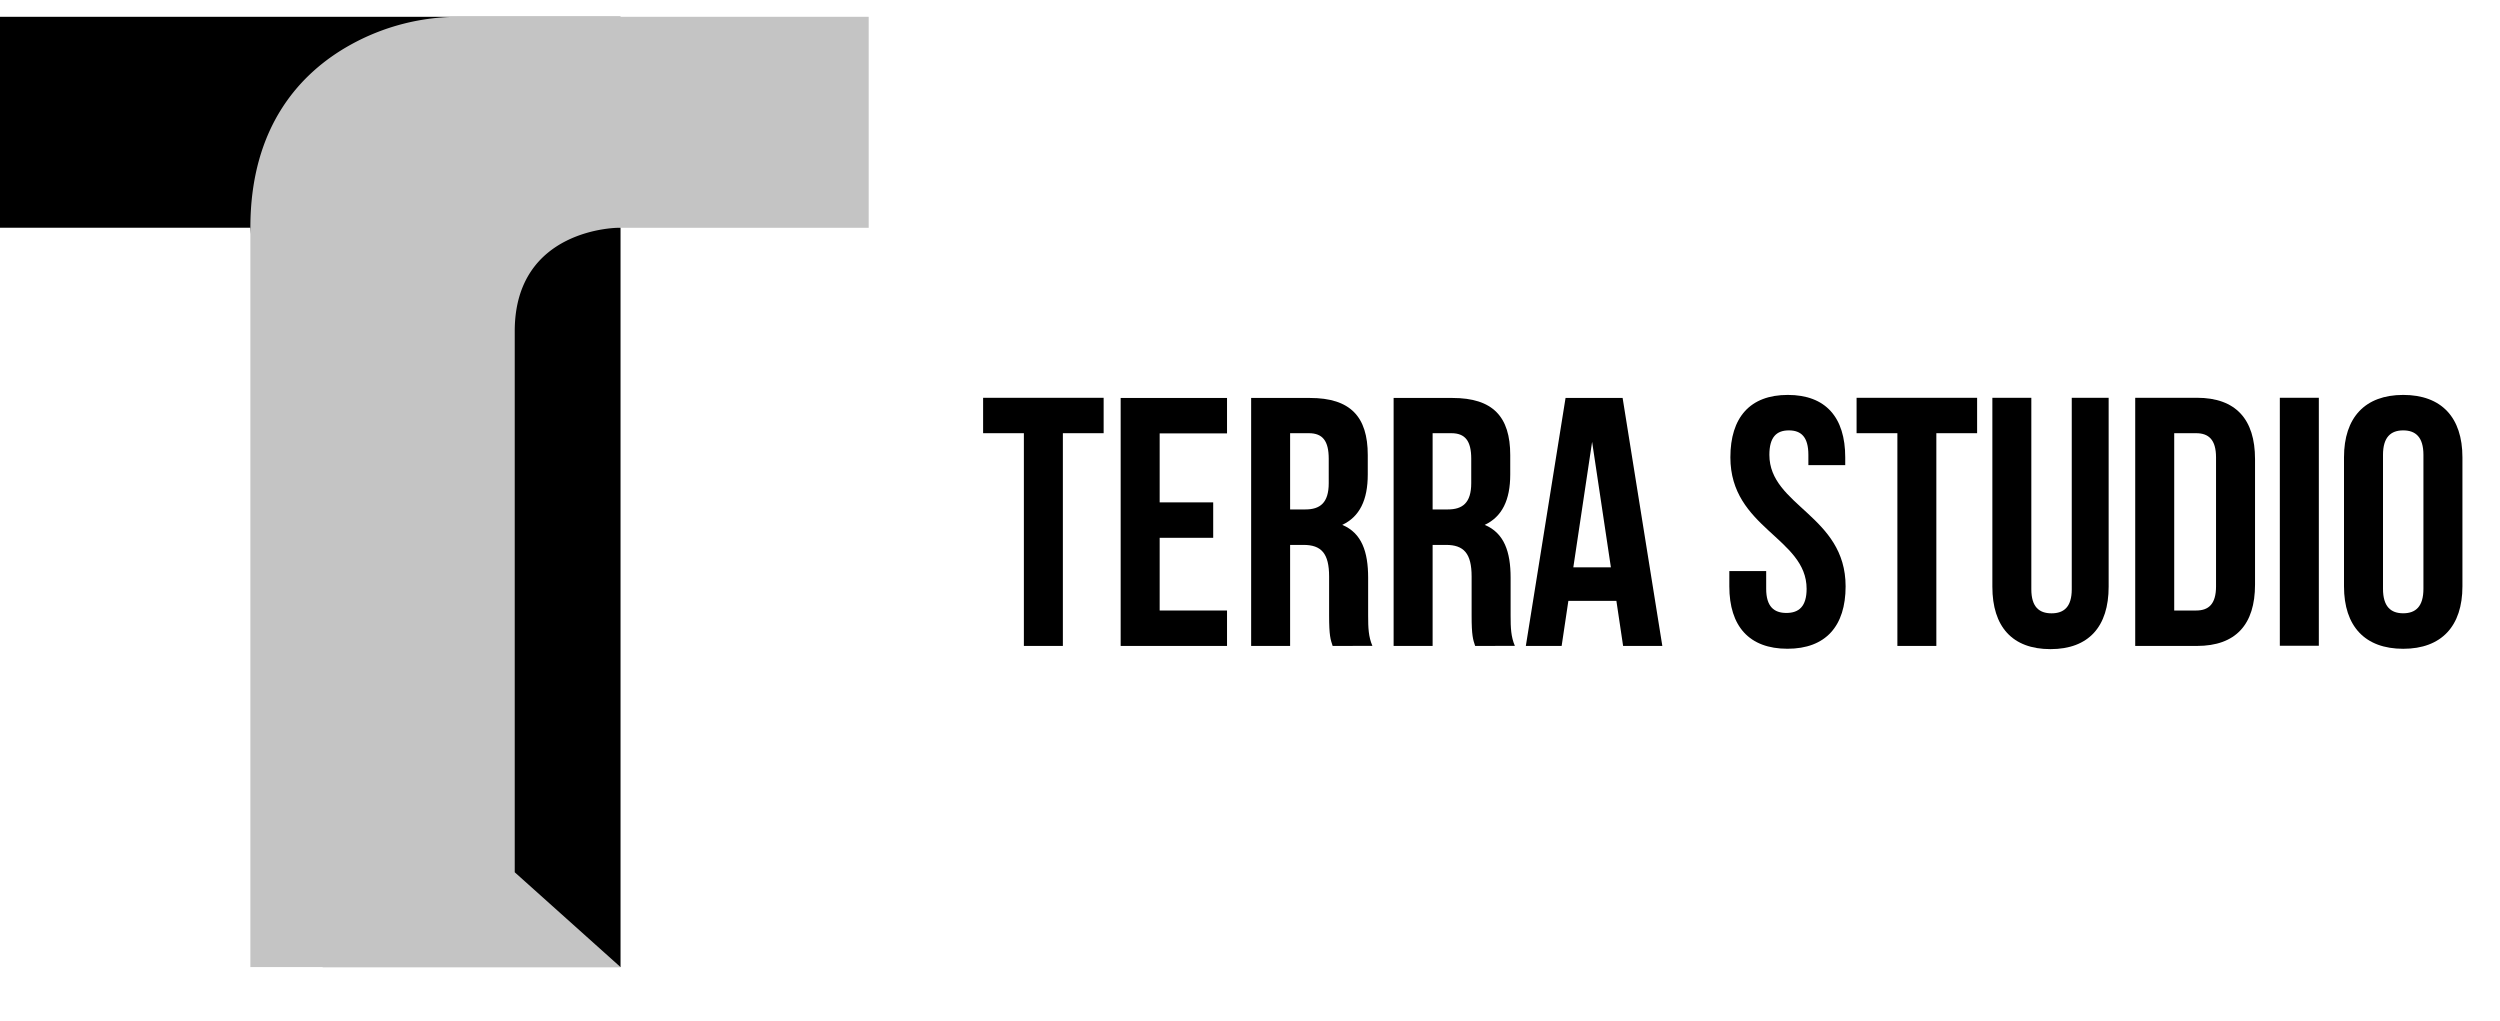 <svg id="logos" xmlns="http://www.w3.org/2000/svg" viewBox="0 0 665.39 271.66"><defs><style>.cls-1{fill:#c4c4c4;}</style></defs><title>bootcamp-terra_studios-final_logo</title><g id="final"><path d="M261.66,105.87h32.08v9.43H282.89v56.62H272.51V115.3H261.66Z"/><path d="M308.65,133.71H322.9v9.43H308.65v19.35h17.93v9.43H298.27v-66h28.31v9.43H308.65Z"/><path d="M354.69,171.92c-.57-1.7-.94-2.74-.94-8.11V153.43c0-6.14-2.08-8.4-6.8-8.4h-3.58v26.89H333v-66h15.66c10.76,0,15.38,5,15.38,15.19v5.19c0,6.79-2.17,11.23-6.79,13.4,5.19,2.17,6.89,7.17,6.89,14.06V163.9c0,3.21.09,5.57,1.13,8ZM343.37,115.3v20.29h4.06c3.86,0,6.22-1.7,6.22-7V122.1c0-4.72-1.6-6.8-5.28-6.8Z"/><path d="M392.62,171.92c-.57-1.7-.94-2.74-.94-8.11V153.43c0-6.14-2.08-8.4-6.8-8.4H381.3v26.89H370.92v-66h15.66c10.76,0,15.38,5,15.38,15.19v5.19c0,6.79-2.17,11.23-6.79,13.4,5.19,2.17,6.89,7.17,6.89,14.06V163.9c0,3.21.09,5.57,1.13,8ZM381.3,115.3v20.29h4.05c3.87,0,6.23-1.7,6.23-7V122.1c0-4.72-1.6-6.8-5.28-6.8Z"/><path d="M442.44,171.92H432l-1.79-12H417.43l-1.79,12h-9.53l10.57-66h15.19ZM418.75,151h10l-5-33.4Z"/><path d="M475.84,105.11c10.09,0,15.28,6,15.28,16.61v2.08h-9.81v-2.74c0-4.72-1.89-6.51-5.19-6.51s-5.19,1.79-5.19,6.51c0,13.59,20.29,16.14,20.29,35,0,10.57-5.29,16.61-15.48,16.61s-15.47-6-15.47-16.61V152h9.81v4.72c0,4.72,2.08,6.42,5.38,6.42s5.38-1.7,5.38-6.42c0-13.59-20.29-16.14-20.29-35C460.55,111.15,465.74,105.11,475.84,105.11Z"/><path d="M494.14,105.87h32.08v9.43H515.37v56.62H505V115.3H494.14Z"/><path d="M540.65,105.87v50.95c0,4.72,2.08,6.42,5.38,6.42s5.38-1.7,5.38-6.42V105.87h9.82v50.29c0,10.57-5.29,16.61-15.48,16.61s-15.47-6-15.47-16.61V105.87Z"/><path d="M568.3,105.87h16.42c10.38,0,15.47,5.76,15.47,16.32V155.6c0,10.57-5.09,16.32-15.47,16.32H568.3Zm10.38,9.43v47.19h5.85c3.3,0,5.28-1.7,5.28-6.42V121.72c0-4.72-2-6.42-5.28-6.42Z"/><path d="M606.79,105.87h10.38v66H606.79Z"/><path d="M623.87,121.72c0-10.57,5.57-16.61,15.76-16.61s15.76,6,15.76,16.61v34.35c0,10.57-5.57,16.61-15.76,16.61s-15.76-6-15.76-16.61Zm10.38,35c0,4.72,2.07,6.51,5.38,6.51s5.38-1.79,5.38-6.51V121.06c0-4.72-2.08-6.51-5.38-6.51s-5.38,1.79-5.38,6.51Z"/><polyline points="66.64 60.61 0 60.61 0 4.47 80.97 4.47 165.16 4.47 165.16 257.39 85.87 257.39"/><path class="cls-1" d="M137,232.16v-144c0-27.53,27.58-27.53,27.58-27.53h66.63V4.48H122.24A59.25,59.25,0,0,0,93.15,12C80.27,19.19,66.64,33.31,66.64,60.61V257.39h98.51"/></g></svg>